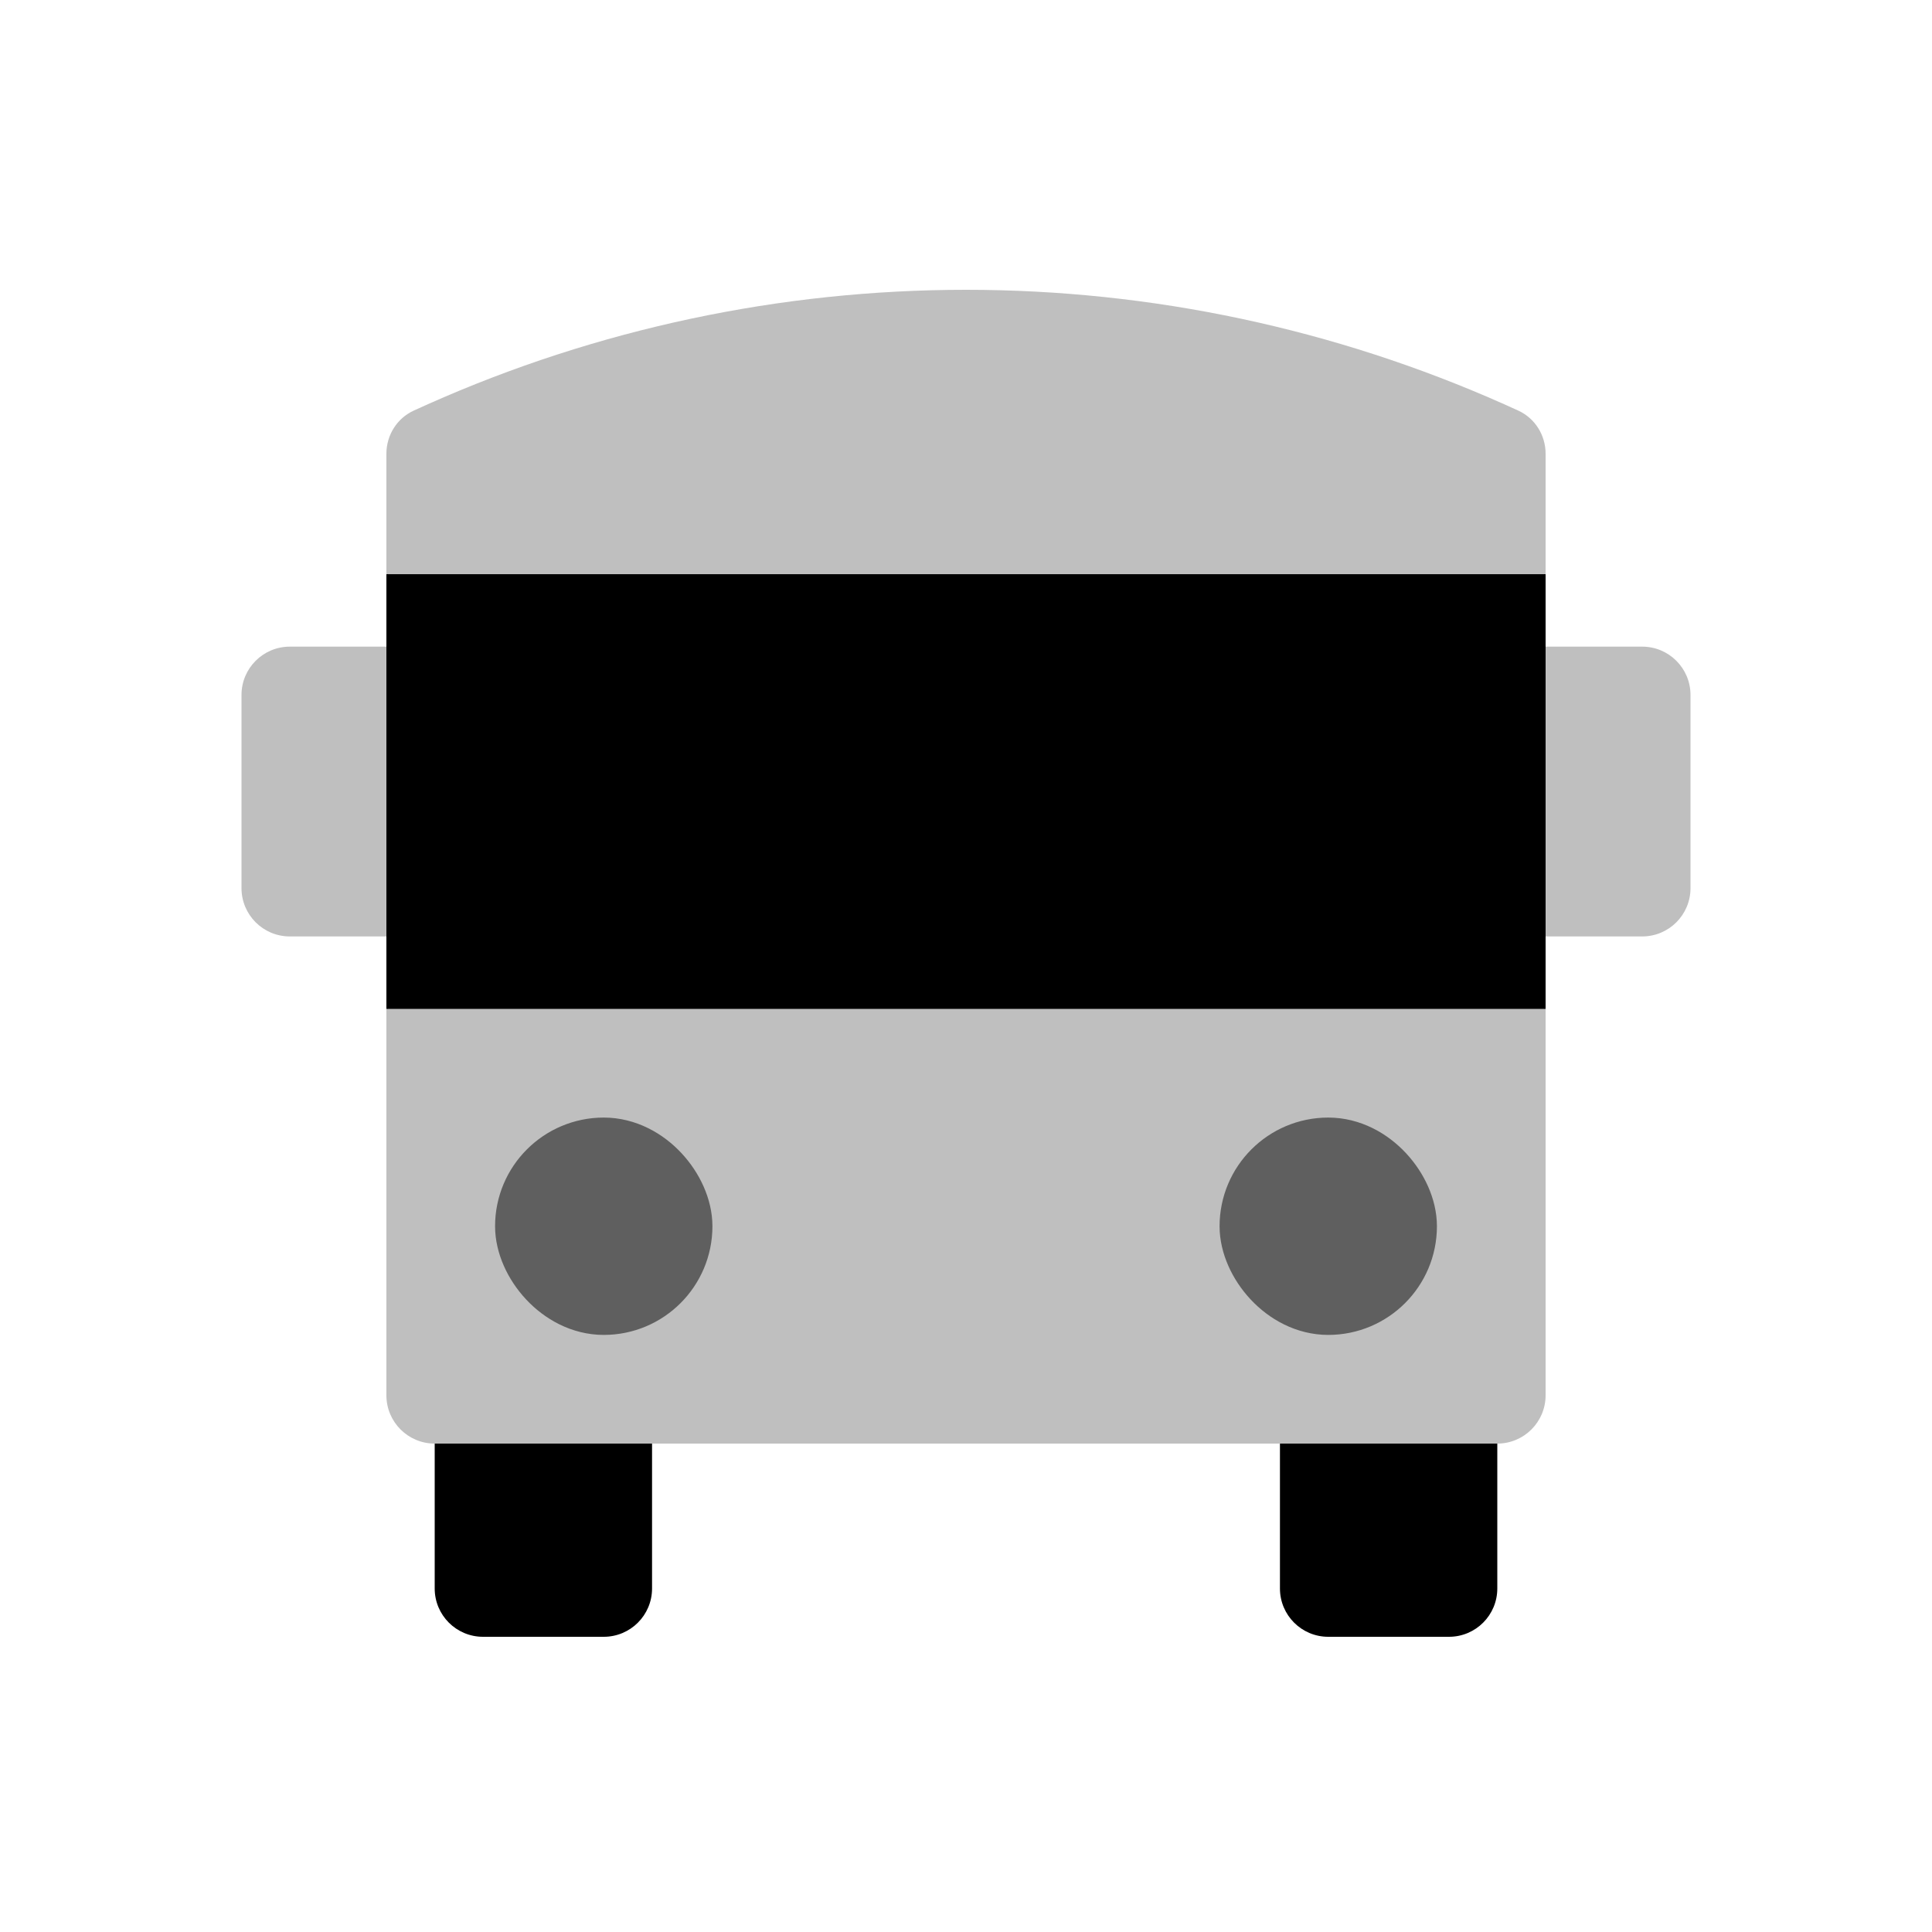<svg viewBox="0 0 80 80" fill="none">
  <path fill-rule="evenodd" clip-rule="evenodd" d="M18 59.776V65.776C18 66.881 18.895 67.776 20 67.776H25C26.105 67.776 27 66.881 27 65.776V59.776H18ZM53 59.776V65.776C53 66.881 53.895 67.776 55 67.776H60C61.105 67.776 62 66.881 62 65.776V59.776H53Z" fill="currentColor" />
  <path opacity="0.25" fill-rule="evenodd" clip-rule="evenodd" d="M16 26.776H12C10.895 26.776 10 27.672 10 28.776V36.776C10 37.881 10.895 38.776 12 38.776H16V26.776ZM64 38.776H68C69.105 38.776 70 37.881 70 36.776V28.776C70 27.672 69.105 26.776 68 26.776H64V38.776Z" fill="currentColor" />
  <g opacity="0.25">
    <path fill-rule="evenodd" clip-rule="evenodd" d="M62.87 17.003C63.565 17.322 64 18.023 64 18.788V57.776C64 58.881 63.105 59.776 62 59.776H18C16.895 59.776 16 58.881 16 57.776V18.788C16 18.023 16.435 17.322 17.13 17.003C17.326 16.913 17.523 16.824 17.721 16.736C24.733 13.613 32.324 12 40 12C47.676 12 55.267 13.613 62.279 16.736C62.477 16.824 62.674 16.913 62.87 17.003Z" fill="currentColor" />
  </g>
  <rect x="16" y="23.776" width="48" height="18" fill="currentColor" />
  <g opacity="0.5">
    <rect x="22" y="47.776" width="6" height="6" rx="3" fill="currentColor" stroke="currentColor" stroke-width="3" stroke-linecap="square" />
    <rect x="52" y="47.776" width="6" height="6" rx="3" fill="currentColor" stroke="currentColor" stroke-width="3" stroke-linecap="square" />
  </g>
</svg>